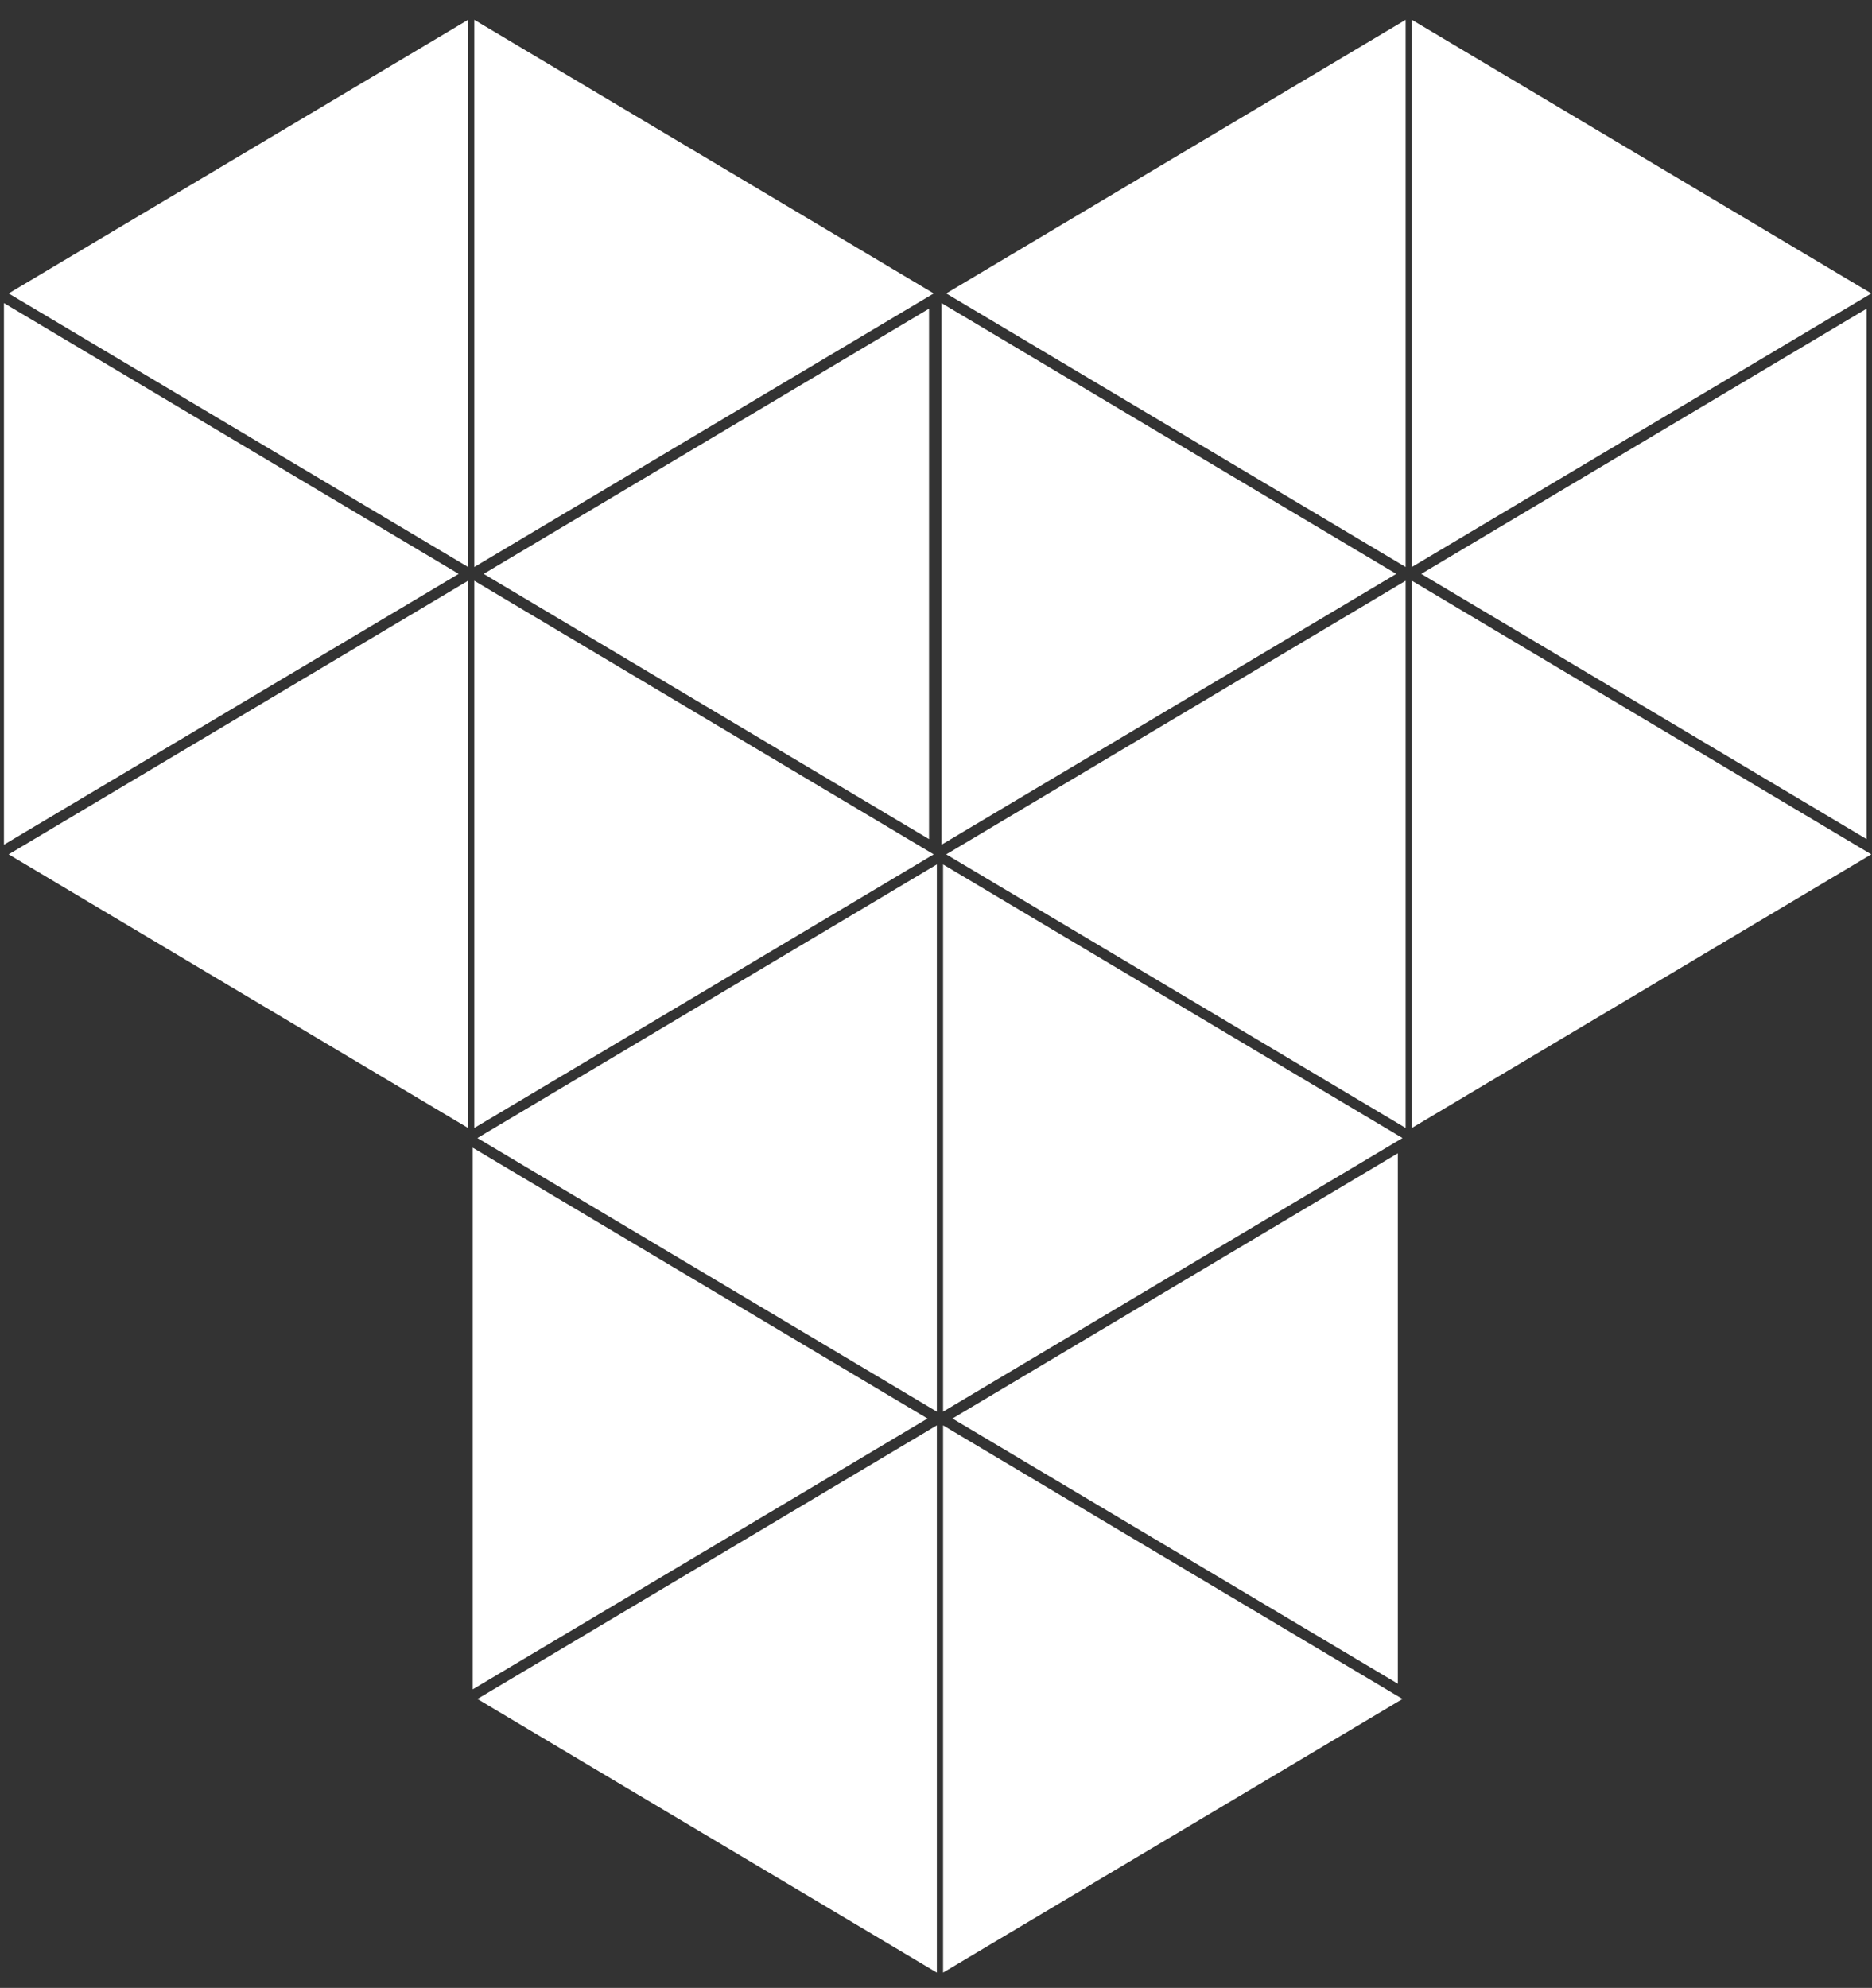 <?xml version="1.0" encoding="UTF-8"?>
<svg width="65px" height="69px" viewBox="0 0 65 69" version="1.1" xmlns="http://www.w3.org/2000/svg" xmlns:xlink="http://www.w3.org/1999/xlink">
    <rect x="0" y="0" width="65" height="69" fill="#333333" stroke="none"/>
    <!-- Generator: Sketch 52.4 (67378) - http://www.bohemiancoding.com/sketch -->
    <title>ICON/PROJECT/WHITE</title>
    <desc>Created with Sketch.</desc>
    <g id="Symbols" stroke="none" stroke-width="1" fill="none" fill-rule="evenodd">
        <g id="ICON/PROJECT/WHITE" transform="translate(-5, -3)">
            <g transform="translate(5, -1)" id="ICON/PROJECT">
                <g transform="translate(0, 4)" fill="#FFFFFF">
                    <path d="M16.252,20.158 L16.252,39.152 L0.3,29.655 L16.252,20.158 Z M0.137,10.52 L15.926,19.92 L0.137,29.32 L0.137,10.52 Z M16.469,0.688 L32.421,10.185 L16.469,19.681 L16.469,0.688 Z M16.469,20.158 L32.421,29.655 L16.469,39.152 L16.469,20.158 Z M16.252,0.688 L16.252,19.681 L0.3,10.185 L16.252,0.688 Z M16.794,19.92 L32.258,10.714 L32.258,29.126 L16.794,19.92 Z M48.807,20.158 L48.807,39.152 L32.855,29.655 L48.807,20.158 Z M32.692,10.52 L48.481,19.92 L32.692,29.32 L32.692,10.52 Z M49.024,0.688 L64.976,10.185 L49.024,19.681 L49.024,0.688 Z M49.024,20.158 L64.976,29.655 L49.024,39.152 L49.024,20.158 Z M48.807,0.688 L48.807,19.681 L32.855,10.185 L48.807,0.688 Z M49.349,19.92 L64.813,10.714 L64.813,29.126 L49.349,19.92 Z M32.529,49.475 L32.529,68.469 L16.577,58.972 L32.529,49.475 Z M16.415,39.837 L32.204,49.237 L16.415,58.637 L16.415,39.837 Z M32.746,30.005 L48.698,39.502 L32.746,48.999 L32.746,30.005 Z M32.746,49.475 L48.698,58.972 L32.746,68.469 L32.746,49.475 Z M32.529,30.005 L32.529,48.999 L16.577,39.502 L32.529,30.005 Z M33.072,49.237 L48.536,40.031 L48.536,58.443 L33.072,49.237 Z" id="Combined-Shape"></path>
                </g>
                <g transform="translate(23.555, 0)"></g>
            </g>
        </g>
    </g>
</svg>